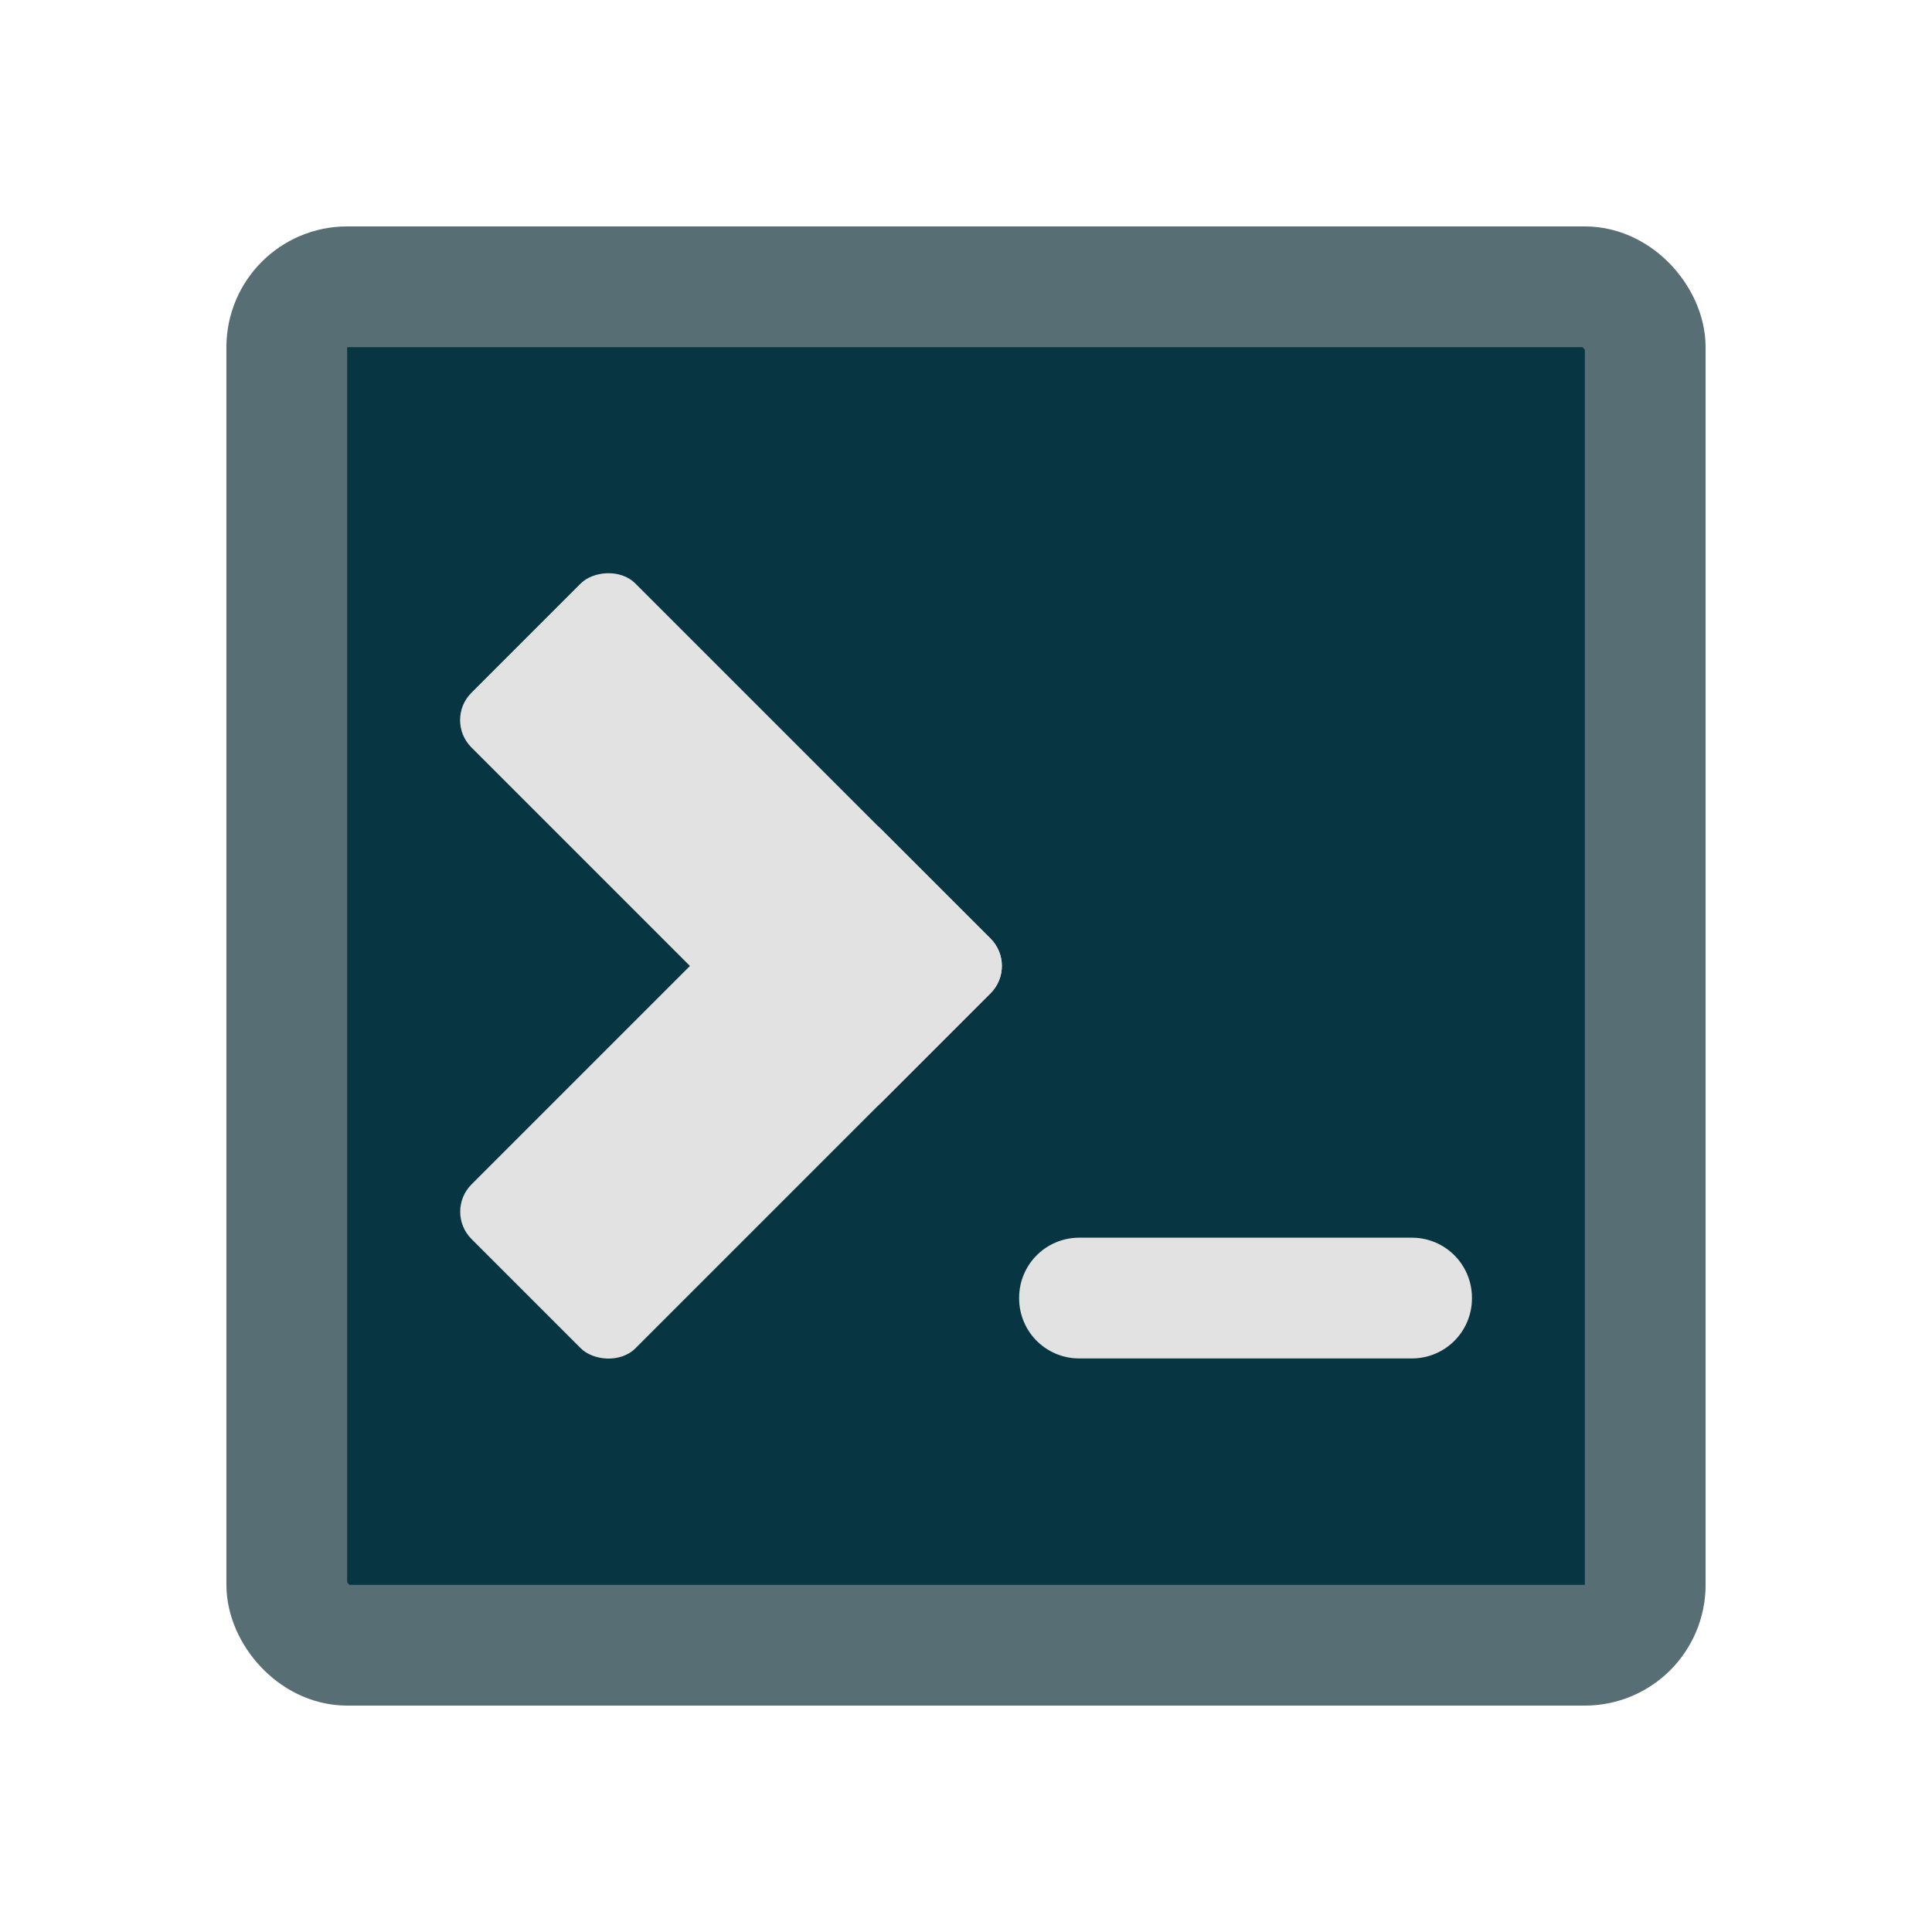 <?xml version="1.0" encoding="UTF-8" standalone="no"?>
<svg
   width="64"
   height="64"
   viewBox="0 0 64 64"
   id="svg4160"
   version="1.1"
   sodipodi:docname="console.svg"
   inkscape:version="1.1 (c4e8f9ed74, 2021-05-24)"
   xmlns:inkscape="http://www.inkscape.org/namespaces/inkscape"
   xmlns:sodipodi="http://sodipodi.sourceforge.net/DTD/sodipodi-0.dtd"
   xmlns="http://www.w3.org/2000/svg"
   xmlns:svg="http://www.w3.org/2000/svg"
   xmlns:rdf="http://www.w3.org/1999/02/22-rdf-syntax-ns#"
   xmlns:cc="http://creativecommons.org/ns#"
   xmlns:dc="http://purl.org/dc/elements/1.1/">
  <sodipodi:namedview
     pagecolor="#505050"
     bordercolor="#ffffff"
     borderopacity="1"
     objecttolerance="10"
     gridtolerance="10"
     guidetolerance="10"
     inkscape:pageopacity="1"
     inkscape:pageshadow="2"
     inkscape:window-width="1600"
     inkscape:window-height="826"
     id="namedview13"
     showgrid="true"
     inkscape:zoom="7.401051"
     inkscape:cx="24.050638"
     inkscape:cy="34.116776"
     inkscape:window-x="0"
     inkscape:window-y="0"
     inkscape:window-maximized="1"
     inkscape:current-layer="svg4160"
     inkscape:document-rotation="0"
     inkscape:pagecheckerboard="false" />
  <defs
     id="defs4162" />
  <rect
     style="opacity:0.998;fill:#073642;fill-opacity:1;stroke:#586e75;stroke-width:4;stroke-linecap:round;stroke-linejoin:round;stroke-opacity:1;stroke-miterlimit:4;stroke-dasharray:none"
     id="rect831"
     width="45"
     height="45"
     x="9.5"
     y="9.5"
     rx="2"
     ry="2" />
  <g
     id="g5071"
     transform="matrix(-0.64,0,0,0.64,38.915,-4.838)"
     style="fill:#e2e2e2">
    <rect
       style="display:inline;opacity:0.998;fill:#e2e2e2;stroke:none;stroke-width:2;stroke-linecap:round;stroke-linejoin:round"
       id="rect854"
       width="30"
       height="12"
       x="-34.959"
       y="46.443"
       rx="2"
       ry="2"
       transform="rotate(-45)" />
    <rect
       style="display:inline;opacity:0.998;fill:#e2e2e2;stroke:none;stroke-width:2;stroke-linecap:round;stroke-linejoin:round"
       id="rect856"
       width="30"
       height="12"
       x="46.443"
       y="-34.959"
       rx="2"
       ry="2"
       transform="matrix(0.707,0.707,0.707,-0.707,0,0)" />
  </g>
  <rect
     style="fill:#e2e2e2;fill-opacity:1;stroke:#e2e2e2;stroke-width:3.976;stroke-linecap:round;stroke-linejoin:round;stroke-opacity:1"
     id="rect5095"
     width="11.024"
     height="0.024"
     x="35.748"
     y="42.988" />
</svg>
